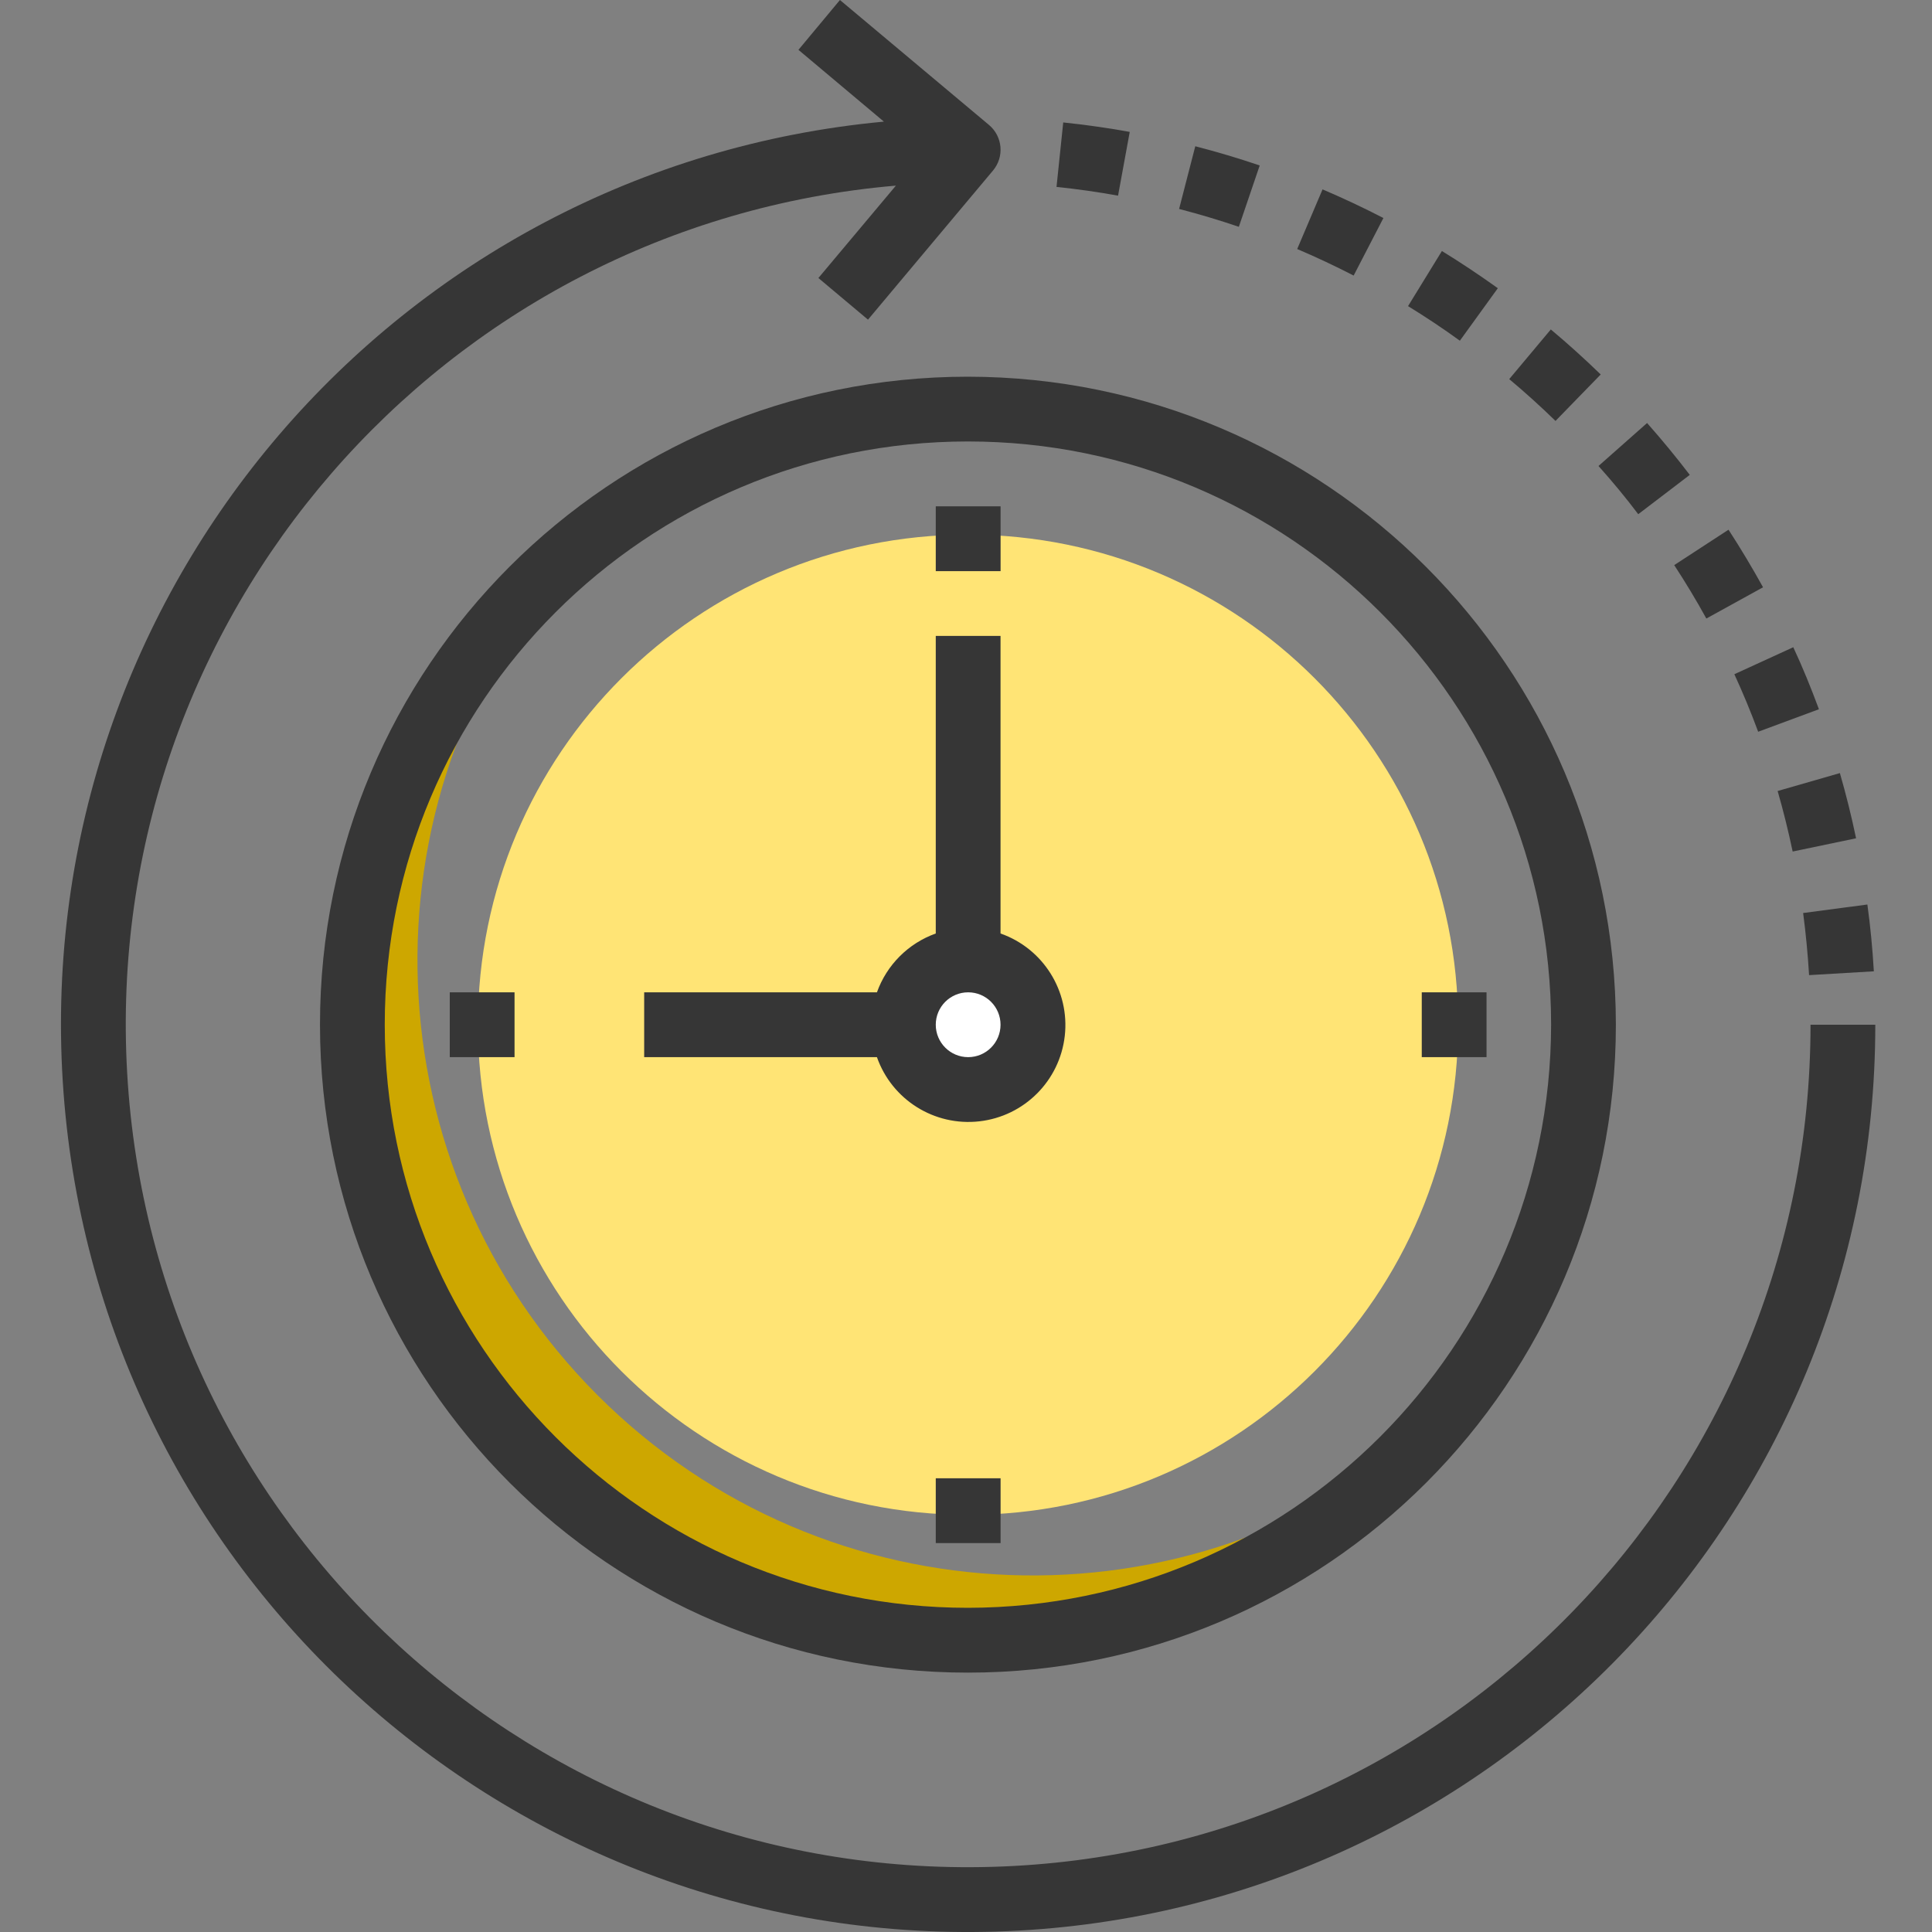 <svg width="40" height="40" viewBox="0 0 40 40" fill="none" xmlns="http://www.w3.org/2000/svg">
<rect x="0" y="0" width="40" height="40" fill="#808080" stroke="none"/>
<g clip-path="url(#clip0)">
<path d="M30.189 21.216C30.189 26.82 25.646 31.363 20.042 31.363C14.438 31.363 9.895 26.82 9.895 21.216C9.895 15.612 14.438 11.069 20.042 11.069C25.646 11.069 30.189 15.612 30.189 21.216Z" fill="#FFE475"/>
<path d="M29.697 29.527C26.581 33.151 21.698 34.726 17.051 33.605C12.405 32.484 8.777 28.856 7.656 24.209C6.535 19.563 8.11 14.68 11.734 11.563C7.378 16.615 7.657 24.171 12.373 28.887C17.09 33.604 24.645 33.883 29.697 29.527Z" fill="#CDA700"/>
<path d="M21.386 21.216C21.386 21.956 20.785 22.557 20.045 22.557C19.304 22.557 18.703 21.956 18.703 21.216C18.703 20.475 19.304 19.874 20.045 19.874C20.785 19.874 21.386 20.475 21.386 21.216Z" fill="white"/>
<path d="M20.04 7.799C12.631 7.799 6.625 13.805 6.625 21.214C6.625 28.623 12.631 34.63 20.04 34.63C27.449 34.63 33.455 28.623 33.455 21.214C33.447 13.809 27.445 7.807 20.04 7.799ZM20.04 33.288C13.372 33.288 7.966 27.883 7.966 21.214C7.966 14.546 13.372 9.14 20.04 9.14C26.708 9.14 32.114 14.546 32.114 21.214C32.106 27.879 26.705 33.28 20.04 33.288Z" fill="#363636"/>
<path d="M20.715 19.327V13.166H19.374V19.327C18.806 19.53 18.359 19.977 18.156 20.545H13.337V21.887H18.156C18.466 22.77 19.345 23.321 20.276 23.216C21.206 23.111 21.94 22.377 22.045 21.447C22.15 20.517 21.598 19.637 20.715 19.327ZM20.045 21.887C19.674 21.887 19.374 21.586 19.374 21.216C19.374 20.845 19.674 20.545 20.045 20.545C20.415 20.545 20.715 20.845 20.715 21.216C20.715 21.586 20.415 21.887 20.045 21.887Z" fill="#363636"/>
<path d="M9.312 20.545H10.653V21.887H9.312V20.545Z" fill="#363636"/>
<path d="M19.374 30.606H20.716V31.948H19.374V30.606Z" fill="#363636"/>
<path d="M29.436 20.545H30.777V21.887H29.436V20.545Z" fill="#363636"/>
<path d="M19.374 10.483H20.716V11.825H19.374V10.483Z" fill="#363636"/>
<path d="M37.485 21.216C37.486 30.654 29.98 38.38 20.546 38.651C11.112 38.923 3.174 31.64 2.633 22.217C2.093 12.795 9.146 4.652 18.549 3.843L16.944 5.756L17.971 6.618L20.558 3.532C20.797 3.248 20.76 2.825 20.476 2.587L17.39 0L16.531 1.032L18.3 2.518C8.198 3.46 0.67 12.256 1.299 22.383C1.928 32.51 10.487 40.306 20.629 39.991C30.77 39.676 38.828 31.362 38.826 21.216H37.485Z" fill="#363636"/>
<path d="M37.115 17.63L38.428 17.356C38.334 16.904 38.221 16.45 38.093 16.006L36.804 16.377C36.923 16.789 37.027 17.211 37.115 17.63Z" fill="#363636"/>
<path d="M36.401 15.15L37.659 14.684C37.499 14.252 37.324 13.82 37.128 13.4L35.908 13.959C36.087 14.349 36.253 14.749 36.401 15.15Z" fill="#363636"/>
<path d="M35.328 12.806L36.502 12.159C36.279 11.756 36.038 11.353 35.787 10.967L34.663 11.7C34.897 12.058 35.121 12.429 35.328 12.806Z" fill="#363636"/>
<path d="M37.455 20.189L38.796 20.11C38.769 19.648 38.725 19.182 38.662 18.727L37.332 18.903C37.388 19.326 37.429 19.759 37.455 20.189Z" fill="#363636"/>
<path d="M33.918 10.646L34.985 9.832C34.704 9.464 34.407 9.104 34.101 8.758L33.095 9.648C33.383 9.969 33.661 10.305 33.918 10.646Z" fill="#363636"/>
<path d="M28.642 4.514C28.233 4.302 27.809 4.103 27.382 3.921L26.857 5.156C27.253 5.324 27.646 5.51 28.026 5.705L28.642 4.514Z" fill="#363636"/>
<path d="M26.081 3.426C25.645 3.277 25.196 3.144 24.747 3.028L24.412 4.326C24.828 4.434 25.244 4.558 25.649 4.696L26.081 3.426Z" fill="#363636"/>
<path d="M33.141 7.753C32.809 7.431 32.462 7.117 32.108 6.821L31.247 7.849C31.575 8.124 31.898 8.415 32.205 8.715L33.141 7.753Z" fill="#363636"/>
<path d="M23.39 2.731C22.937 2.649 22.474 2.583 22.013 2.535L21.874 3.87C22.302 3.914 22.732 3.975 23.148 4.051L23.39 2.731Z" fill="#363636"/>
<path d="M31.011 5.967C30.636 5.699 30.246 5.438 29.853 5.197L29.152 6.338C29.517 6.562 29.878 6.802 30.225 7.054L31.011 5.967Z" fill="#363636"/>
</g>
<defs>
<clipPath id="clip0">
<rect width="40" height="40" fill="white"/>
</clipPath>
</defs>
</svg>
